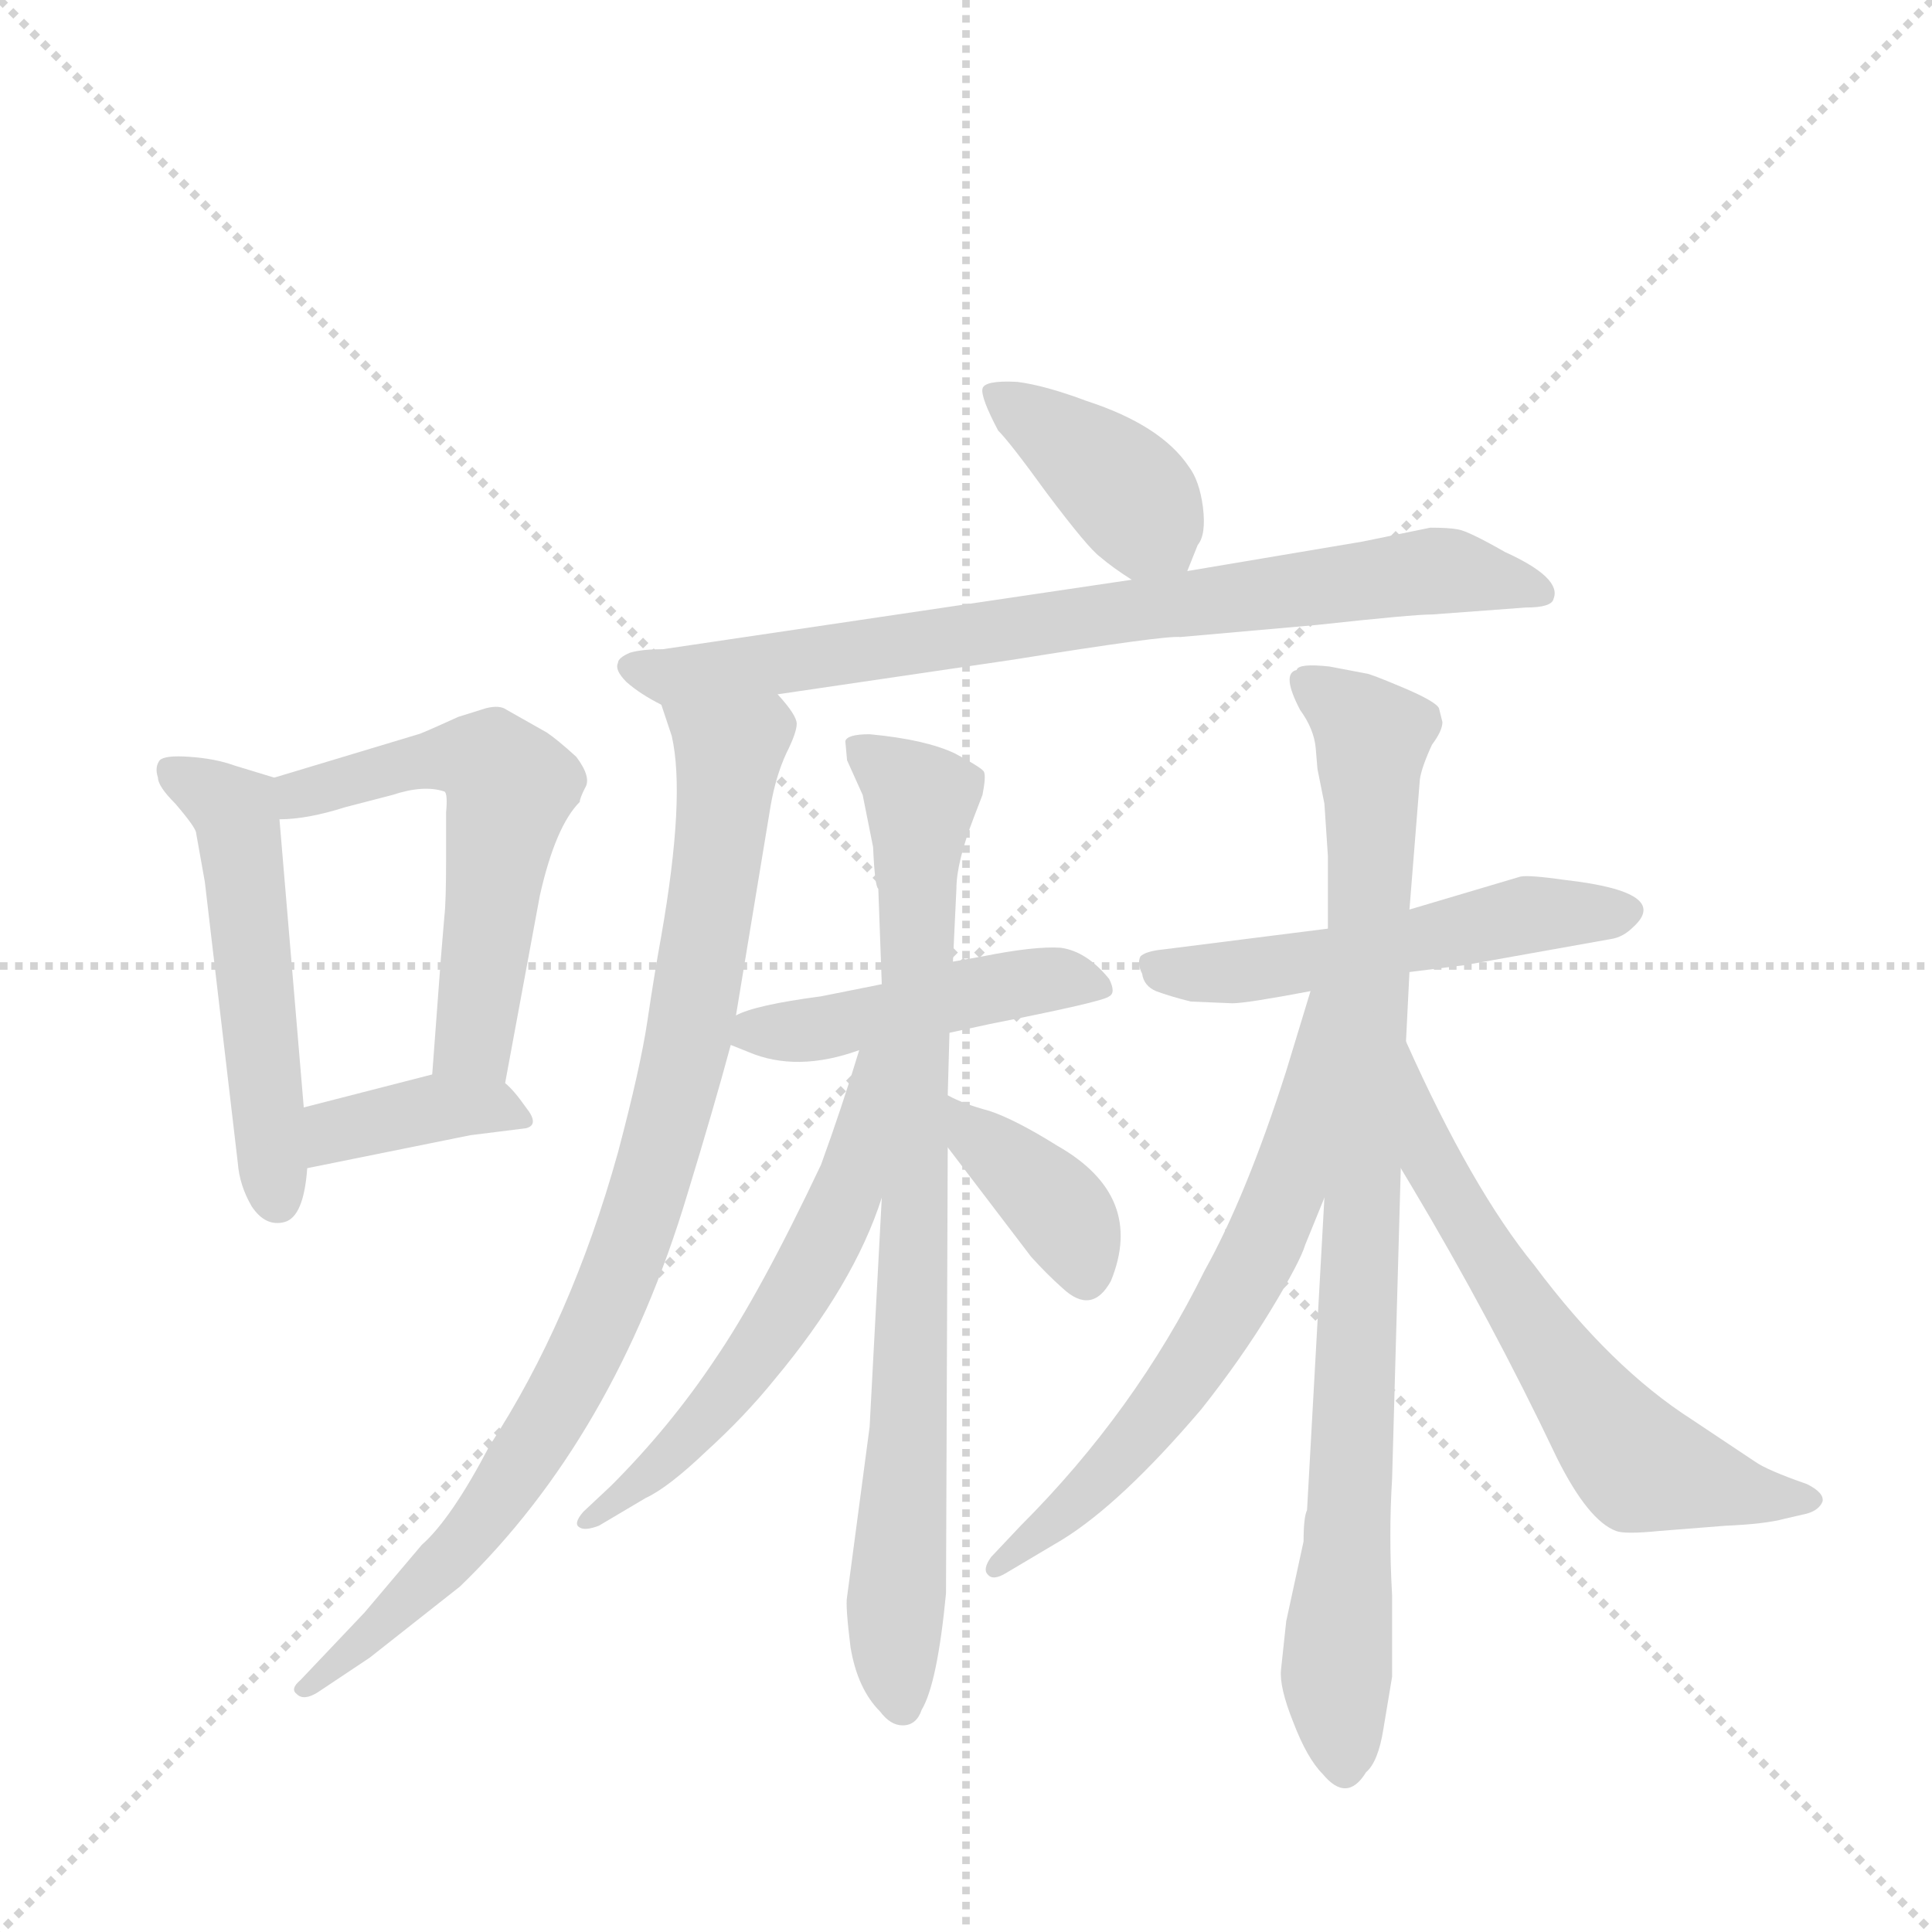 <svg version="1.1" viewBox="0 0 1024 1024" xmlns="http://www.w3.org/2000/svg">
  <g stroke="lightgray" stroke-dasharray="1,1" stroke-width="1" transform="scale(4, 4)">
    <line x1="0" y1="0" x2="256" y2="256"></line>
    <line x1="256" y1="0" x2="0" y2="256"></line>
    <line x1="128" y1="0" x2="128" y2="256"></line>
    <line x1="0" y1="128" x2="256" y2="128"></line>
  </g>
  <g transform="scale(0.92, -0.92) translate(60, -900)">
    <style type="text/css">
      
        @keyframes keyframes0 {
          from {
            stroke: blue;
            stroke-dashoffset: 527;
            stroke-width: 128;
          }
          63% {
            animation-timing-function: step-end;
            stroke: blue;
            stroke-dashoffset: 0;
            stroke-width: 128;
          }
          to {
            stroke: black;
            stroke-width: 1024;
          }
        }
        #make-me-a-hanzi-animation-0 {
          animation: keyframes0 0.679s both;
          animation-delay: 0s;
          animation-timing-function: linear;
        }
      
        @keyframes keyframes1 {
          from {
            stroke: blue;
            stroke-dashoffset: 565;
            stroke-width: 128;
          }
          65% {
            animation-timing-function: step-end;
            stroke: blue;
            stroke-dashoffset: 0;
            stroke-width: 128;
          }
          to {
            stroke: black;
            stroke-width: 1024;
          }
        }
        #make-me-a-hanzi-animation-1 {
          animation: keyframes1 0.71s both;
          animation-delay: 0.679s;
          animation-timing-function: linear;
        }
      
        @keyframes keyframes2 {
          from {
            stroke: blue;
            stroke-dashoffset: 379;
            stroke-width: 128;
          }
          55% {
            animation-timing-function: step-end;
            stroke: blue;
            stroke-dashoffset: 0;
            stroke-width: 128;
          }
          to {
            stroke: black;
            stroke-width: 1024;
          }
        }
        #make-me-a-hanzi-animation-2 {
          animation: keyframes2 0.558s both;
          animation-delay: 1.389s;
          animation-timing-function: linear;
        }
      
        @keyframes keyframes3 {
          from {
            stroke: blue;
            stroke-dashoffset: 399;
            stroke-width: 128;
          }
          56% {
            animation-timing-function: step-end;
            stroke: blue;
            stroke-dashoffset: 0;
            stroke-width: 128;
          }
          to {
            stroke: black;
            stroke-width: 1024;
          }
        }
        #make-me-a-hanzi-animation-3 {
          animation: keyframes3 0.575s both;
          animation-delay: 1.947s;
          animation-timing-function: linear;
        }
      
        @keyframes keyframes4 {
          from {
            stroke: blue;
            stroke-dashoffset: 786;
            stroke-width: 128;
          }
          72% {
            animation-timing-function: step-end;
            stroke: blue;
            stroke-dashoffset: 0;
            stroke-width: 128;
          }
          to {
            stroke: black;
            stroke-width: 1024;
          }
        }
        #make-me-a-hanzi-animation-4 {
          animation: keyframes4 0.89s both;
          animation-delay: 2.522s;
          animation-timing-function: linear;
        }
      
        @keyframes keyframes5 {
          from {
            stroke: blue;
            stroke-dashoffset: 906;
            stroke-width: 128;
          }
          75% {
            animation-timing-function: step-end;
            stroke: blue;
            stroke-dashoffset: 0;
            stroke-width: 128;
          }
          to {
            stroke: black;
            stroke-width: 1024;
          }
        }
        #make-me-a-hanzi-animation-5 {
          animation: keyframes5 0.987s both;
          animation-delay: 3.411s;
          animation-timing-function: linear;
        }
      
        @keyframes keyframes6 {
          from {
            stroke: blue;
            stroke-dashoffset: 467;
            stroke-width: 128;
          }
          60% {
            animation-timing-function: step-end;
            stroke: blue;
            stroke-dashoffset: 0;
            stroke-width: 128;
          }
          to {
            stroke: black;
            stroke-width: 1024;
          }
        }
        #make-me-a-hanzi-animation-6 {
          animation: keyframes6 0.63s both;
          animation-delay: 4.399s;
          animation-timing-function: linear;
        }
      
        @keyframes keyframes7 {
          from {
            stroke: blue;
            stroke-dashoffset: 821;
            stroke-width: 128;
          }
          73% {
            animation-timing-function: step-end;
            stroke: blue;
            stroke-dashoffset: 0;
            stroke-width: 128;
          }
          to {
            stroke: black;
            stroke-width: 1024;
          }
        }
        #make-me-a-hanzi-animation-7 {
          animation: keyframes7 0.918s both;
          animation-delay: 5.029s;
          animation-timing-function: linear;
        }
      
        @keyframes keyframes8 {
          from {
            stroke: blue;
            stroke-dashoffset: 578;
            stroke-width: 128;
          }
          65% {
            animation-timing-function: step-end;
            stroke: blue;
            stroke-dashoffset: 0;
            stroke-width: 128;
          }
          to {
            stroke: black;
            stroke-width: 1024;
          }
        }
        #make-me-a-hanzi-animation-8 {
          animation: keyframes8 0.72s both;
          animation-delay: 5.947s;
          animation-timing-function: linear;
        }
      
        @keyframes keyframes9 {
          from {
            stroke: blue;
            stroke-dashoffset: 381;
            stroke-width: 128;
          }
          55% {
            animation-timing-function: step-end;
            stroke: blue;
            stroke-dashoffset: 0;
            stroke-width: 128;
          }
          to {
            stroke: black;
            stroke-width: 1024;
          }
        }
        #make-me-a-hanzi-animation-9 {
          animation: keyframes9 0.56s both;
          animation-delay: 6.667s;
          animation-timing-function: linear;
        }
      
        @keyframes keyframes10 {
          from {
            stroke: blue;
            stroke-dashoffset: 530;
            stroke-width: 128;
          }
          63% {
            animation-timing-function: step-end;
            stroke: blue;
            stroke-dashoffset: 0;
            stroke-width: 128;
          }
          to {
            stroke: black;
            stroke-width: 1024;
          }
        }
        #make-me-a-hanzi-animation-10 {
          animation: keyframes10 0.681s both;
          animation-delay: 7.227s;
          animation-timing-function: linear;
        }
      
        @keyframes keyframes11 {
          from {
            stroke: blue;
            stroke-dashoffset: 896;
            stroke-width: 128;
          }
          74% {
            animation-timing-function: step-end;
            stroke: blue;
            stroke-dashoffset: 0;
            stroke-width: 128;
          }
          to {
            stroke: black;
            stroke-width: 1024;
          }
        }
        #make-me-a-hanzi-animation-11 {
          animation: keyframes11 0.979s both;
          animation-delay: 7.909s;
          animation-timing-function: linear;
        }
      
        @keyframes keyframes12 {
          from {
            stroke: blue;
            stroke-dashoffset: 644;
            stroke-width: 128;
          }
          68% {
            animation-timing-function: step-end;
            stroke: blue;
            stroke-dashoffset: 0;
            stroke-width: 128;
          }
          to {
            stroke: black;
            stroke-width: 1024;
          }
        }
        #make-me-a-hanzi-animation-12 {
          animation: keyframes12 0.774s both;
          animation-delay: 8.888s;
          animation-timing-function: linear;
        }
      
        @keyframes keyframes13 {
          from {
            stroke: blue;
            stroke-dashoffset: 619;
            stroke-width: 128;
          }
          67% {
            animation-timing-function: step-end;
            stroke: blue;
            stroke-dashoffset: 0;
            stroke-width: 128;
          }
          to {
            stroke: black;
            stroke-width: 1024;
          }
        }
        #make-me-a-hanzi-animation-13 {
          animation: keyframes13 0.754s both;
          animation-delay: 9.662s;
          animation-timing-function: linear;
        }
      
    </style>
    
      <path d="M 115 262 L 101 428 C 99 452 99 452 98 452 L 75 459 Q 64 463 49 464 Q 35 465 32 462 Q 29 458 31 452 Q 31 447 41 437 Q 53 423 53 420 L 58 392 L 77 230 Q 78 217 85 205 Q 93 193 104 196 Q 115 199 117 227 L 115 262 Z" fill="lightgray"></path>
    
      <path d="M 101 428 Q 117 428 139 435 L 166 442 Q 184 448 196 444 Q 198 443 197 432 L 197 406 Q 197 380 196 372 L 194 348 L 189 281 C 187 251 226 247 231 276 L 251 384 Q 260 424 274 438 Q 274 440 277 446 Q 281 452 272 464 Q 261 474 255 478 L 232 491 Q 228 494 220 492 L 204 487 Q 182 477 181 477 L 98 452 C 69 443 71 426 101 428 Z" fill="lightgray"></path>
    
      <path d="M 189 281 L 115 262 C 86 255 88 221 117 227 L 211 246 L 243 250 Q 251 252 243 262 Q 236 272 231 276 C 218 288 218 288 189 281 Z" fill="lightgray"></path>
    
      <path d="M 624 571 L 630 586 Q 635 592 633 608 Q 631 623 625 631 Q 609 655 566 669 Q 542 678 526 680 Q 507 681 506 676 Q 505 671 515 652 Q 522 645 543 616 Q 567 584 574 579 Q 581 573 592 566 C 616 550 616 550 624 571 Z" fill="lightgray"></path>
    
      <path d="M 725 588 L 624 571 L 592 566 L 322 526 Q 310 526 303 524 Q 296 521 296 518 Q 294 514 301 507 Q 309 500 321 494 C 326 491 358 496 388 500 L 524 520 Q 611 534 620 533 L 699 540 Q 754 546 765 546 L 819 550 Q 834 550 835 555 Q 840 567 807 582 Q 786 594 780 595 Q 775 596 764 596 L 725 588 Z" fill="lightgray"></path>
    
      <path d="M 321 494 L 327 476 Q 335 441 321 361 Q 317 339 313 312 Q 309 285 296 236 Q 269 139 222 67 Q 200 25 183 10 L 150 -29 L 113 -68 Q 107 -73 111 -76 Q 115 -80 123 -75 L 153 -55 L 205 -14 Q 294 72 336 212 Q 351 261 361 298 L 364 315 L 384 436 Q 387 453 393 466 Q 399 478 399 483 Q 399 488 388 500 C 372 525 312 523 321 494 Z" fill="lightgray"></path>
    
      <path d="M 361 298 L 371 294 Q 399 282 435 295 L 487 305 L 510 310 Q 576 323 579 326 Q 583 328 579 336 Q 566 352 551 354 Q 536 355 506 349 L 489 346 L 448 333 L 413 326 Q 375 321 364 315 C 342 306 342 306 361 298 Z" fill="lightgray"></path>
    
      <path d="M 448 210 L 441 78 L 428 -20 Q 427 -25 430 -49 Q 434 -73 447 -86 Q 453 -94 460 -94 Q 468 -94 471 -85 Q 480 -70 485 -18 L 486 239 L 486 269 L 487 305 L 489 346 L 491 388 Q 491 403 501 429 L 506 442 Q 508 452 507 455 Q 507 457 490 466 Q 473 474 441 477 Q 428 477 427 473 L 428 462 L 437 442 L 443 412 Q 444 389 446 388 L 448 333 L 448 210 Z" fill="lightgray"></path>
    
      <path d="M 435 295 Q 425 262 413 229 Q 378 155 352 117 Q 326 78 292 44 L 276 29 Q 270 22 274 20 Q 277 18 285 21 L 312 37 Q 325 43 347 64 Q 369 84 386 105 Q 432 160 448 210 C 488 326 444 324 435 295 Z" fill="lightgray"></path>
    
      <path d="M 486 239 L 534 176 Q 543 166 552 158 Q 569 142 580 162 Q 600 211 549 240 Q 525 255 510 260 Q 495 264 486 269 C 459 283 468 263 486 239 Z" fill="lightgray"></path>
    
      <path d="M 752 340 L 784 344 L 868 359 Q 875 360 881 366 Q 903 386 842 393 Q 821 396 816 395 L 752 376 L 705 365 L 610 353 Q 600 352 597 349 Q 595 345 598 339 Q 599 332 606 329 Q 614 326 626 323 L 650 322 Q 658 322 695 329 L 752 340 Z" fill="lightgray"></path>
    
      <path d="M 737 -96 L 742 -66 L 742 -19 Q 740 16 742 48 L 747 227 L 750 300 L 752 340 L 752 376 L 758 451 Q 759 458 765 471 Q 771 479 771 484 L 769 492 Q 767 496 748 504 Q 729 512 727 512 L 706 516 Q 688 518 687 514 Q 678 512 689 491 Q 697 480 698 469 L 699 457 L 703 437 L 705 407 L 705 365 L 703 210 L 693 30 Q 691 26 691 12 L 681 -34 L 678 -62 Q 677 -72 685 -92 Q 693 -113 702 -122 Q 716 -139 727 -121 Q 734 -115 737 -96 Z" fill="lightgray"></path>
    
      <path d="M 695 329 L 681 283 Q 658 211 634 168 Q 594 87 528 21 L 511 3 Q 506 -4 509 -7 Q 512 -11 520 -6 L 552 13 Q 586 34 632 88 Q 655 117 672 145 Q 689 173 692 183 L 703 210 C 767 367 704 358 695 329 Z" fill="lightgray"></path>
    
      <path d="M 747 227 L 753 217 Q 799 140 837 60 Q 855 24 871 18 Q 876 16 896 18 L 934 21 Q 957 22 968 25 L 981 28 Q 988 30 990 35 Q 991 40 981 45 Q 958 53 951 58 L 915 82 Q 868 112 824 171 Q 788 215 750 300 C 738 327 732 253 747 227 Z" fill="lightgray"></path>
    
    
      <clipPath id="make-me-a-hanzi-clip-0">
        <path d="M 115 262 L 101 428 C 99 452 99 452 98 452 L 75 459 Q 64 463 49 464 Q 35 465 32 462 Q 29 458 31 452 Q 31 447 41 437 Q 53 423 53 420 L 58 392 L 77 230 Q 78 217 85 205 Q 93 193 104 196 Q 115 199 117 227 L 115 262 Z"></path>
      </clipPath>
      <path clip-path="url(#make-me-a-hanzi-clip-0)" d="M 37 456 L 76 431 L 100 208" fill="none" id="make-me-a-hanzi-animation-0" stroke-dasharray="399 798" stroke-linecap="round"></path>
    
      <clipPath id="make-me-a-hanzi-clip-1">
        <path d="M 101 428 Q 117 428 139 435 L 166 442 Q 184 448 196 444 Q 198 443 197 432 L 197 406 Q 197 380 196 372 L 194 348 L 189 281 C 187 251 226 247 231 276 L 251 384 Q 260 424 274 438 Q 274 440 277 446 Q 281 452 272 464 Q 261 474 255 478 L 232 491 Q 228 494 220 492 L 204 487 Q 182 477 181 477 L 98 452 C 69 443 71 426 101 428 Z"></path>
      </clipPath>
      <path clip-path="url(#make-me-a-hanzi-clip-1)" d="M 106 435 L 136 450 L 204 465 L 223 460 L 234 447 L 214 303 L 197 287" fill="none" id="make-me-a-hanzi-animation-1" stroke-dasharray="437 874" stroke-linecap="round"></path>
    
      <clipPath id="make-me-a-hanzi-clip-2">
        <path d="M 189 281 L 115 262 C 86 255 88 221 117 227 L 211 246 L 243 250 Q 251 252 243 262 Q 236 272 231 276 C 218 288 218 288 189 281 Z"></path>
      </clipPath>
      <path clip-path="url(#make-me-a-hanzi-clip-2)" d="M 124 233 L 141 251 L 194 262 L 222 263 L 237 256" fill="none" id="make-me-a-hanzi-animation-2" stroke-dasharray="251 502" stroke-linecap="round"></path>
    
      <clipPath id="make-me-a-hanzi-clip-3">
        <path d="M 624 571 L 630 586 Q 635 592 633 608 Q 631 623 625 631 Q 609 655 566 669 Q 542 678 526 680 Q 507 681 506 676 Q 505 671 515 652 Q 522 645 543 616 Q 567 584 574 579 Q 581 573 592 566 C 616 550 616 550 624 571 Z"></path>
      </clipPath>
      <path clip-path="url(#make-me-a-hanzi-clip-3)" d="M 512 673 L 583 623 L 617 578" fill="none" id="make-me-a-hanzi-animation-3" stroke-dasharray="271 542" stroke-linecap="round"></path>
    
      <clipPath id="make-me-a-hanzi-clip-4">
        <path d="M 725 588 L 624 571 L 592 566 L 322 526 Q 310 526 303 524 Q 296 521 296 518 Q 294 514 301 507 Q 309 500 321 494 C 326 491 358 496 388 500 L 524 520 Q 611 534 620 533 L 699 540 Q 754 546 765 546 L 819 550 Q 834 550 835 555 Q 840 567 807 582 Q 786 594 780 595 Q 775 596 764 596 L 725 588 Z"></path>
      </clipPath>
      <path clip-path="url(#make-me-a-hanzi-clip-4)" d="M 304 515 L 340 511 L 761 571 L 789 570 L 828 558" fill="none" id="make-me-a-hanzi-animation-4" stroke-dasharray="658 1316" stroke-linecap="round"></path>
    
      <clipPath id="make-me-a-hanzi-clip-5">
        <path d="M 321 494 L 327 476 Q 335 441 321 361 Q 317 339 313 312 Q 309 285 296 236 Q 269 139 222 67 Q 200 25 183 10 L 150 -29 L 113 -68 Q 107 -73 111 -76 Q 115 -80 123 -75 L 153 -55 L 205 -14 Q 294 72 336 212 Q 351 261 361 298 L 364 315 L 384 436 Q 387 453 393 466 Q 399 478 399 483 Q 399 488 388 500 C 372 525 312 523 321 494 Z"></path>
      </clipPath>
      <path clip-path="url(#make-me-a-hanzi-clip-5)" d="M 328 491 L 357 469 L 357 433 L 336 298 L 297 165 L 257 83 L 207 11 L 117 -73" fill="none" id="make-me-a-hanzi-animation-5" stroke-dasharray="778 1556" stroke-linecap="round"></path>
    
      <clipPath id="make-me-a-hanzi-clip-6">
        <path d="M 361 298 L 371 294 Q 399 282 435 295 L 487 305 L 510 310 Q 576 323 579 326 Q 583 328 579 336 Q 566 352 551 354 Q 536 355 506 349 L 489 346 L 448 333 L 413 326 Q 375 321 364 315 C 342 306 342 306 361 298 Z"></path>
      </clipPath>
      <path clip-path="url(#make-me-a-hanzi-clip-6)" d="M 368 301 L 534 335 L 575 331" fill="none" id="make-me-a-hanzi-animation-6" stroke-dasharray="339 678" stroke-linecap="round"></path>
    
      <clipPath id="make-me-a-hanzi-clip-7">
        <path d="M 448 210 L 441 78 L 428 -20 Q 427 -25 430 -49 Q 434 -73 447 -86 Q 453 -94 460 -94 Q 468 -94 471 -85 Q 480 -70 485 -18 L 486 239 L 486 269 L 487 305 L 489 346 L 491 388 Q 491 403 501 429 L 506 442 Q 508 452 507 455 Q 507 457 490 466 Q 473 474 441 477 Q 428 477 427 473 L 428 462 L 437 442 L 443 412 Q 444 389 446 388 L 448 333 L 448 210 Z"></path>
      </clipPath>
      <path clip-path="url(#make-me-a-hanzi-clip-7)" d="M 436 468 L 470 439 L 465 111 L 455 -37 L 459 -81" fill="none" id="make-me-a-hanzi-animation-7" stroke-dasharray="693 1386" stroke-linecap="round"></path>
    
      <clipPath id="make-me-a-hanzi-clip-8">
        <path d="M 435 295 Q 425 262 413 229 Q 378 155 352 117 Q 326 78 292 44 L 276 29 Q 270 22 274 20 Q 277 18 285 21 L 312 37 Q 325 43 347 64 Q 369 84 386 105 Q 432 160 448 210 C 488 326 444 324 435 295 Z"></path>
      </clipPath>
      <path clip-path="url(#make-me-a-hanzi-clip-8)" d="M 443 290 L 422 199 L 378 123 L 321 56 L 279 24" fill="none" id="make-me-a-hanzi-animation-8" stroke-dasharray="450 900" stroke-linecap="round"></path>
    
      <clipPath id="make-me-a-hanzi-clip-9">
        <path d="M 486 239 L 534 176 Q 543 166 552 158 Q 569 142 580 162 Q 600 211 549 240 Q 525 255 510 260 Q 495 264 486 269 C 459 283 468 263 486 239 Z"></path>
      </clipPath>
      <path clip-path="url(#make-me-a-hanzi-clip-9)" d="M 489 262 L 554 198 L 565 166" fill="none" id="make-me-a-hanzi-animation-9" stroke-dasharray="253 506" stroke-linecap="round"></path>
    
      <clipPath id="make-me-a-hanzi-clip-10">
        <path d="M 752 340 L 784 344 L 868 359 Q 875 360 881 366 Q 903 386 842 393 Q 821 396 816 395 L 752 376 L 705 365 L 610 353 Q 600 352 597 349 Q 595 345 598 339 Q 599 332 606 329 Q 614 326 626 323 L 650 322 Q 658 322 695 329 L 752 340 Z"></path>
      </clipPath>
      <path clip-path="url(#make-me-a-hanzi-clip-10)" d="M 605 345 L 624 339 L 681 343 L 815 372 L 875 376" fill="none" id="make-me-a-hanzi-animation-10" stroke-dasharray="402 804" stroke-linecap="round"></path>
    
      <clipPath id="make-me-a-hanzi-clip-11">
        <path d="M 737 -96 L 742 -66 L 742 -19 Q 740 16 742 48 L 747 227 L 750 300 L 752 340 L 752 376 L 758 451 Q 759 458 765 471 Q 771 479 771 484 L 769 492 Q 767 496 748 504 Q 729 512 727 512 L 706 516 Q 688 518 687 514 Q 678 512 689 491 Q 697 480 698 469 L 699 457 L 703 437 L 705 407 L 705 365 L 703 210 L 693 30 Q 691 26 691 12 L 681 -34 L 678 -62 Q 677 -72 685 -92 Q 693 -113 702 -122 Q 716 -139 727 -121 Q 734 -115 737 -96 Z"></path>
      </clipPath>
      <path clip-path="url(#make-me-a-hanzi-clip-11)" d="M 695 505 L 731 475 L 723 146 L 710 -58 L 714 -117" fill="none" id="make-me-a-hanzi-animation-11" stroke-dasharray="768 1536" stroke-linecap="round"></path>
    
      <clipPath id="make-me-a-hanzi-clip-12">
        <path d="M 695 329 L 681 283 Q 658 211 634 168 Q 594 87 528 21 L 511 3 Q 506 -4 509 -7 Q 512 -11 520 -6 L 552 13 Q 586 34 632 88 Q 655 117 672 145 Q 689 173 692 183 L 703 210 C 767 367 704 358 695 329 Z"></path>
      </clipPath>
      <path clip-path="url(#make-me-a-hanzi-clip-12)" d="M 701 323 L 680 212 L 637 128 L 579 53 L 514 -3" fill="none" id="make-me-a-hanzi-animation-12" stroke-dasharray="516 1032" stroke-linecap="round"></path>
    
      <clipPath id="make-me-a-hanzi-clip-13">
        <path d="M 747 227 L 753 217 Q 799 140 837 60 Q 855 24 871 18 Q 876 16 896 18 L 934 21 Q 957 22 968 25 L 981 28 Q 988 30 990 35 Q 991 40 981 45 Q 958 53 951 58 L 915 82 Q 868 112 824 171 Q 788 215 750 300 C 738 327 732 253 747 227 Z"></path>
      </clipPath>
      <path clip-path="url(#make-me-a-hanzi-clip-13)" d="M 752 278 L 758 274 L 764 231 L 778 206 L 881 59 L 952 38 L 982 37" fill="none" id="make-me-a-hanzi-animation-13" stroke-dasharray="491 982" stroke-linecap="round"></path>
    
  </g>
</svg>